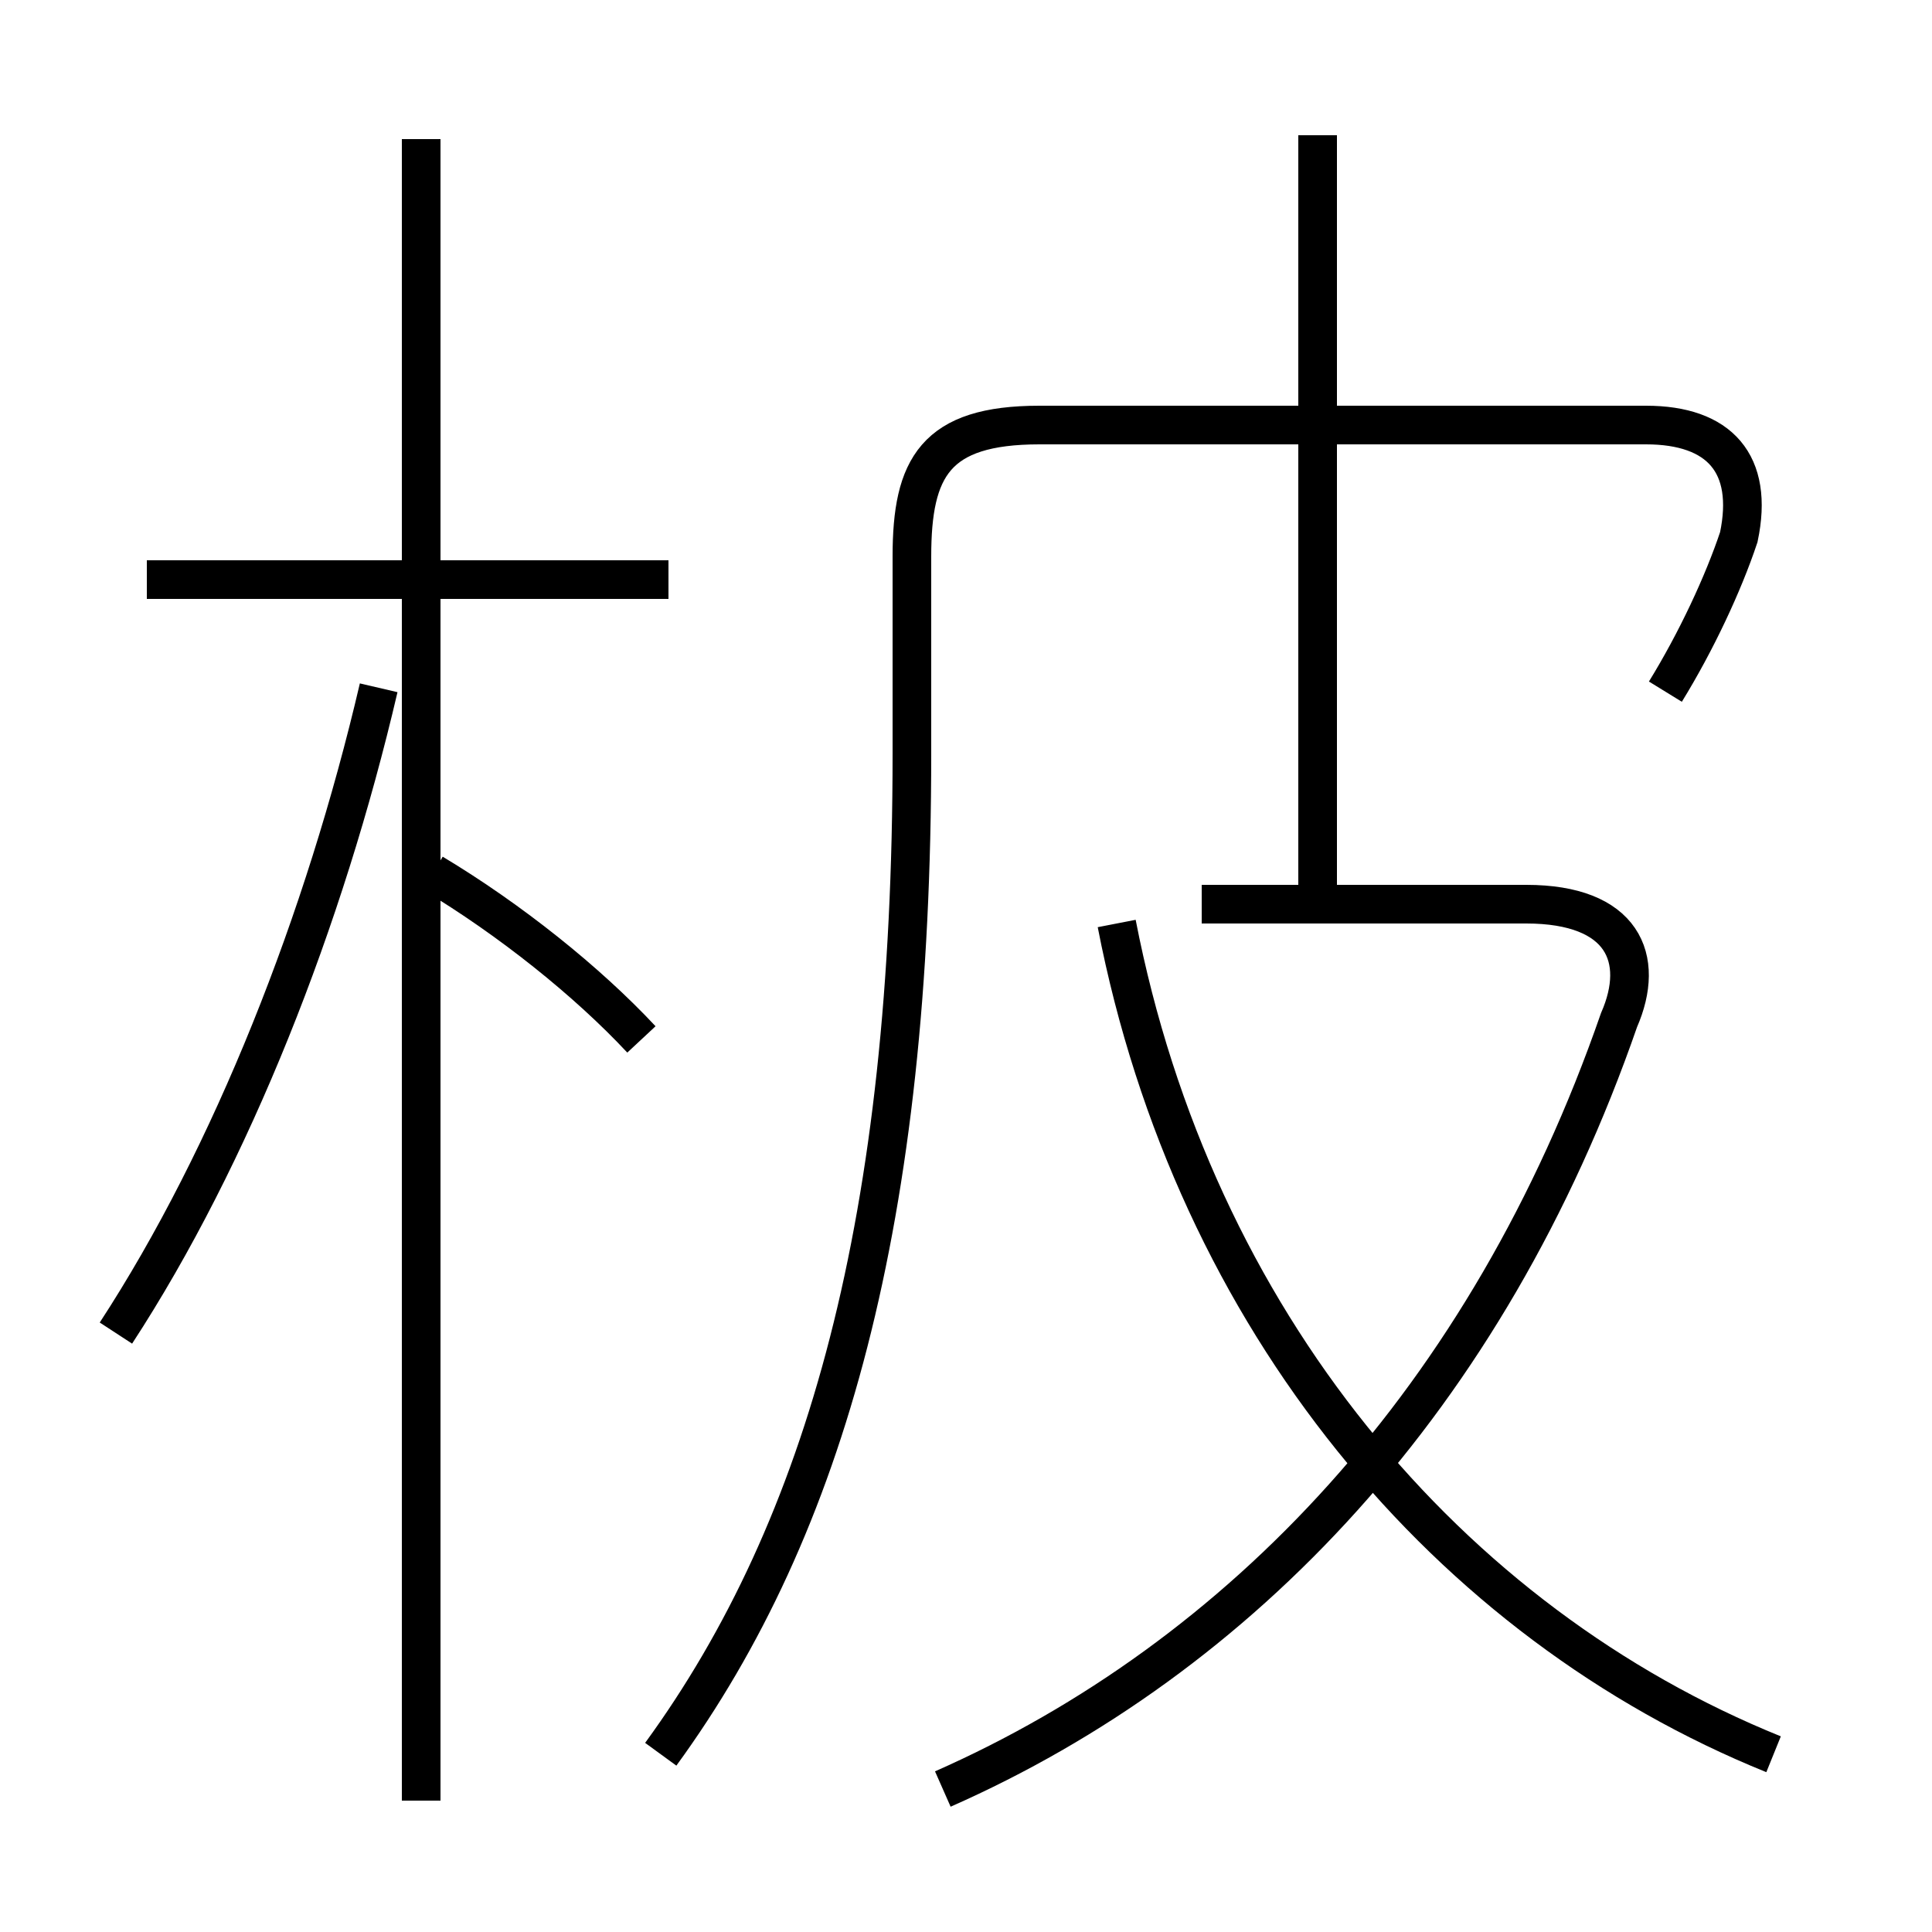 <?xml version='1.0' encoding='utf8'?>
<svg viewBox="0.0 -6.0 50.0 50.0" version="1.1" xmlns="http://www.w3.org/2000/svg">
<rect x="0.0" y="-6.0" width="50.0" height="50.0" fill="#808080" stroke="none"/>
<rect x="-1000" y="-1000" width="2000" height="2000" stroke="white" fill="white"/>
<g style="fill:white;stroke:#000000;  stroke-width:1">
<path d="M 17.1 1.4 C 21.4 -4.5 23.6 -12.5 23.6 -24.5 L 23.6 -29.6 C 23.6 -31.9 24.2 -33.0 26.9 -33.0 L 42.6 -33.0 C 44.5 -33.0 45.4 -32.0 45.0 -30.1 C 44.6 -28.9 43.9 -27.4 43.1 -26.1 M 3.0 -9.5 C 6.0 -14.1 8.4 -20.2 9.8 -26.2 M 10.9 2.6 L 10.9 -40.4 M 16.6 -17.1 C 15.2 -18.6 13.2 -20.2 11.2 -21.4 M 17.3 -29.0 L 3.8 -29.0 M 24.4 2.3 C 32.1 -1.1 38.5 -7.8 41.9 -17.6 C 42.6 -19.2 42.0 -20.6 39.5 -20.6 L 31.1 -20.6 M 45.9 1.4 C 37.5 -2.0 30.9 -9.8 28.9 -20.1 M 34.1 -20.9 L 34.1 -40.5" transform="translate(0.0 38.0)" />
</g>
</svg>